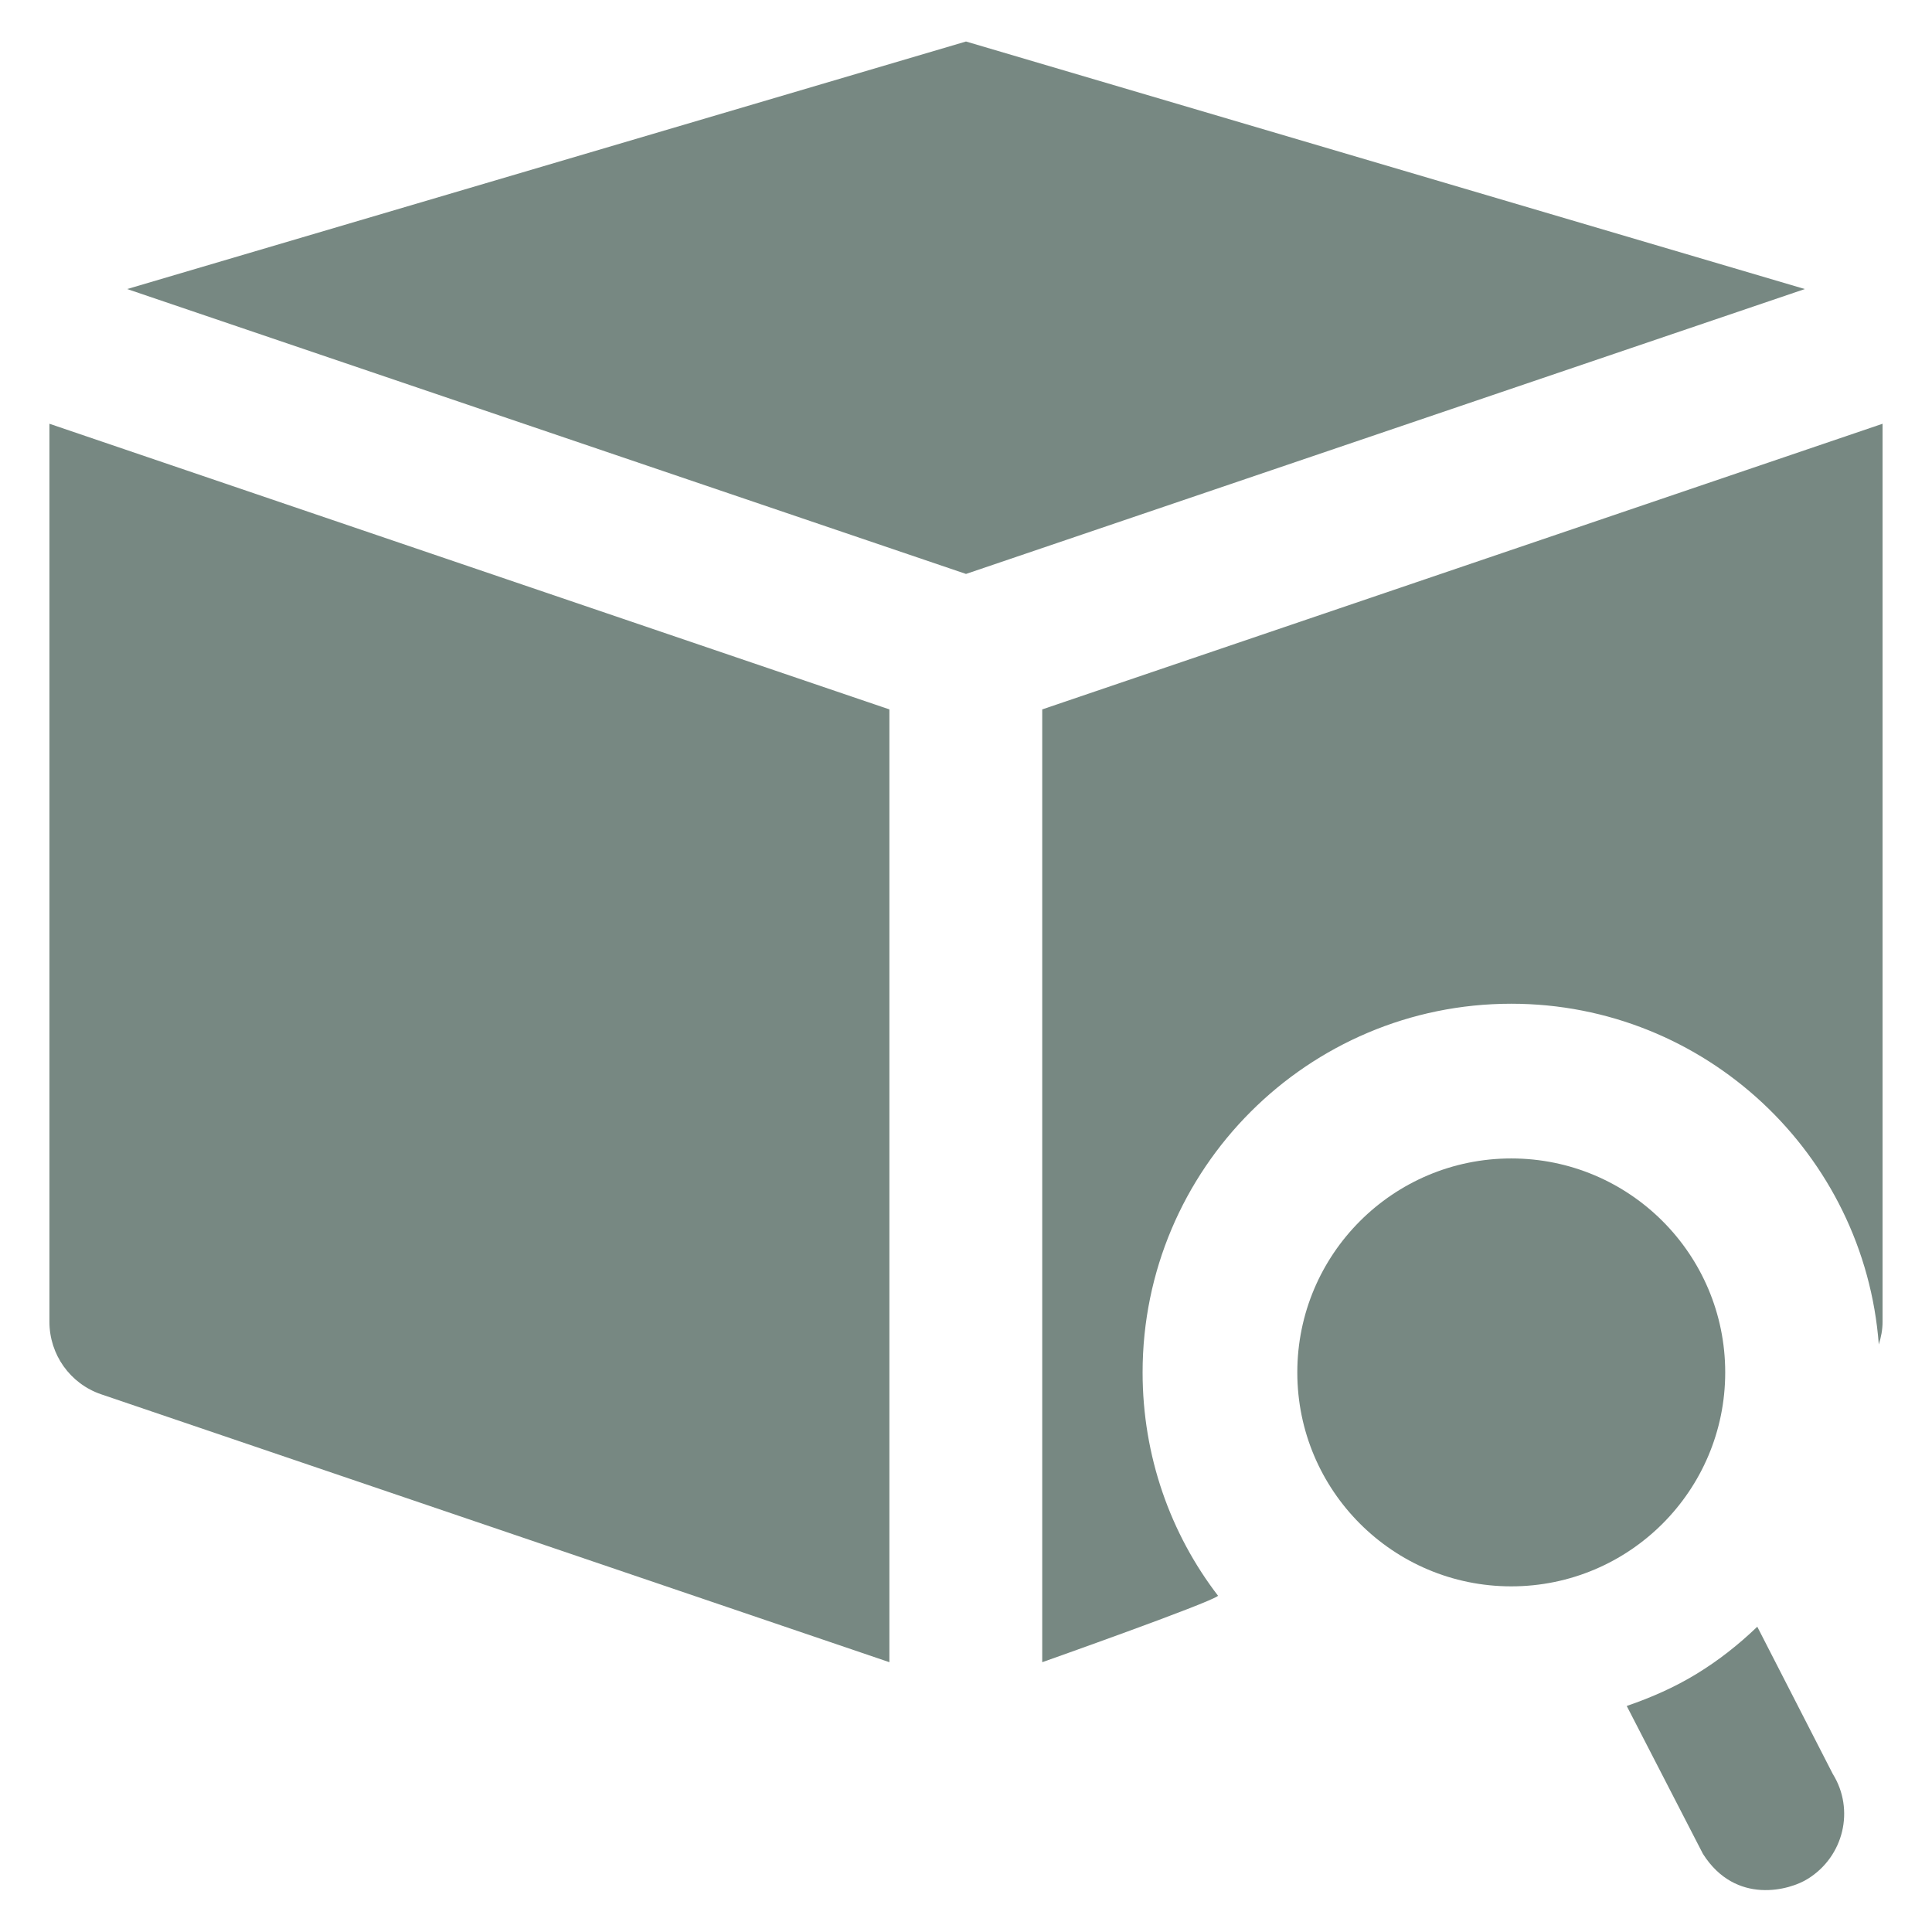 <?xml version="1.0" encoding="utf-8"?>
<!DOCTYPE svg PUBLIC "-//W3C//DTD SVG 1.1//EN" "http://www.w3.org/Graphics/SVG/1.1/DTD/svg11.dtd">
<svg xmlns="http://www.w3.org/2000/svg" xmlns:xlink="http://www.w3.org/1999/xlink" version="1.1" viewBox="0 0 512 512" enable-background="new 0 0 512 512" width="512px" height="512px">
  <g>
    <g>
      <polygon points="256,11 33.7,76.6 256,152.1 478.3,76.6   " fill="#778882"/>
      <path d="M13.1,350.3c0,8.7,5.5,16.4,13.7,19.2l208.9,71V188L13.1,112.3V350.3z" fill="#778882"/>
      <path d="m465.7,431.1c-4.9,4.7-10.2,8.9-16.1,12.5-5.9,3.6-12.1,6.3-18.5,8.5l20.2,39.2c8.7,13.7 23.1,9.6 27.8,6.6 9.5-5.9 12.5-18.3 6.6-27.8l-20-39z" fill="#778882"/>
      <circle cx="400.5" cy="363.7" r="56.7" fill="#778882"/>
      <path d="m276.2,188v252.5c0,0 44.7-15.8 46.6-17.6-12.6-16.4-20-37-20-59.2 0-53.9 43.8-97.7 97.7-97.7 51.4,0 93.6,39.9 97.4,90.3 0.6-1.9 1-3.9 1-6v-238l-222.7,75.7z" fill="#778882"/>
    </g>
  </g>
</svg>
